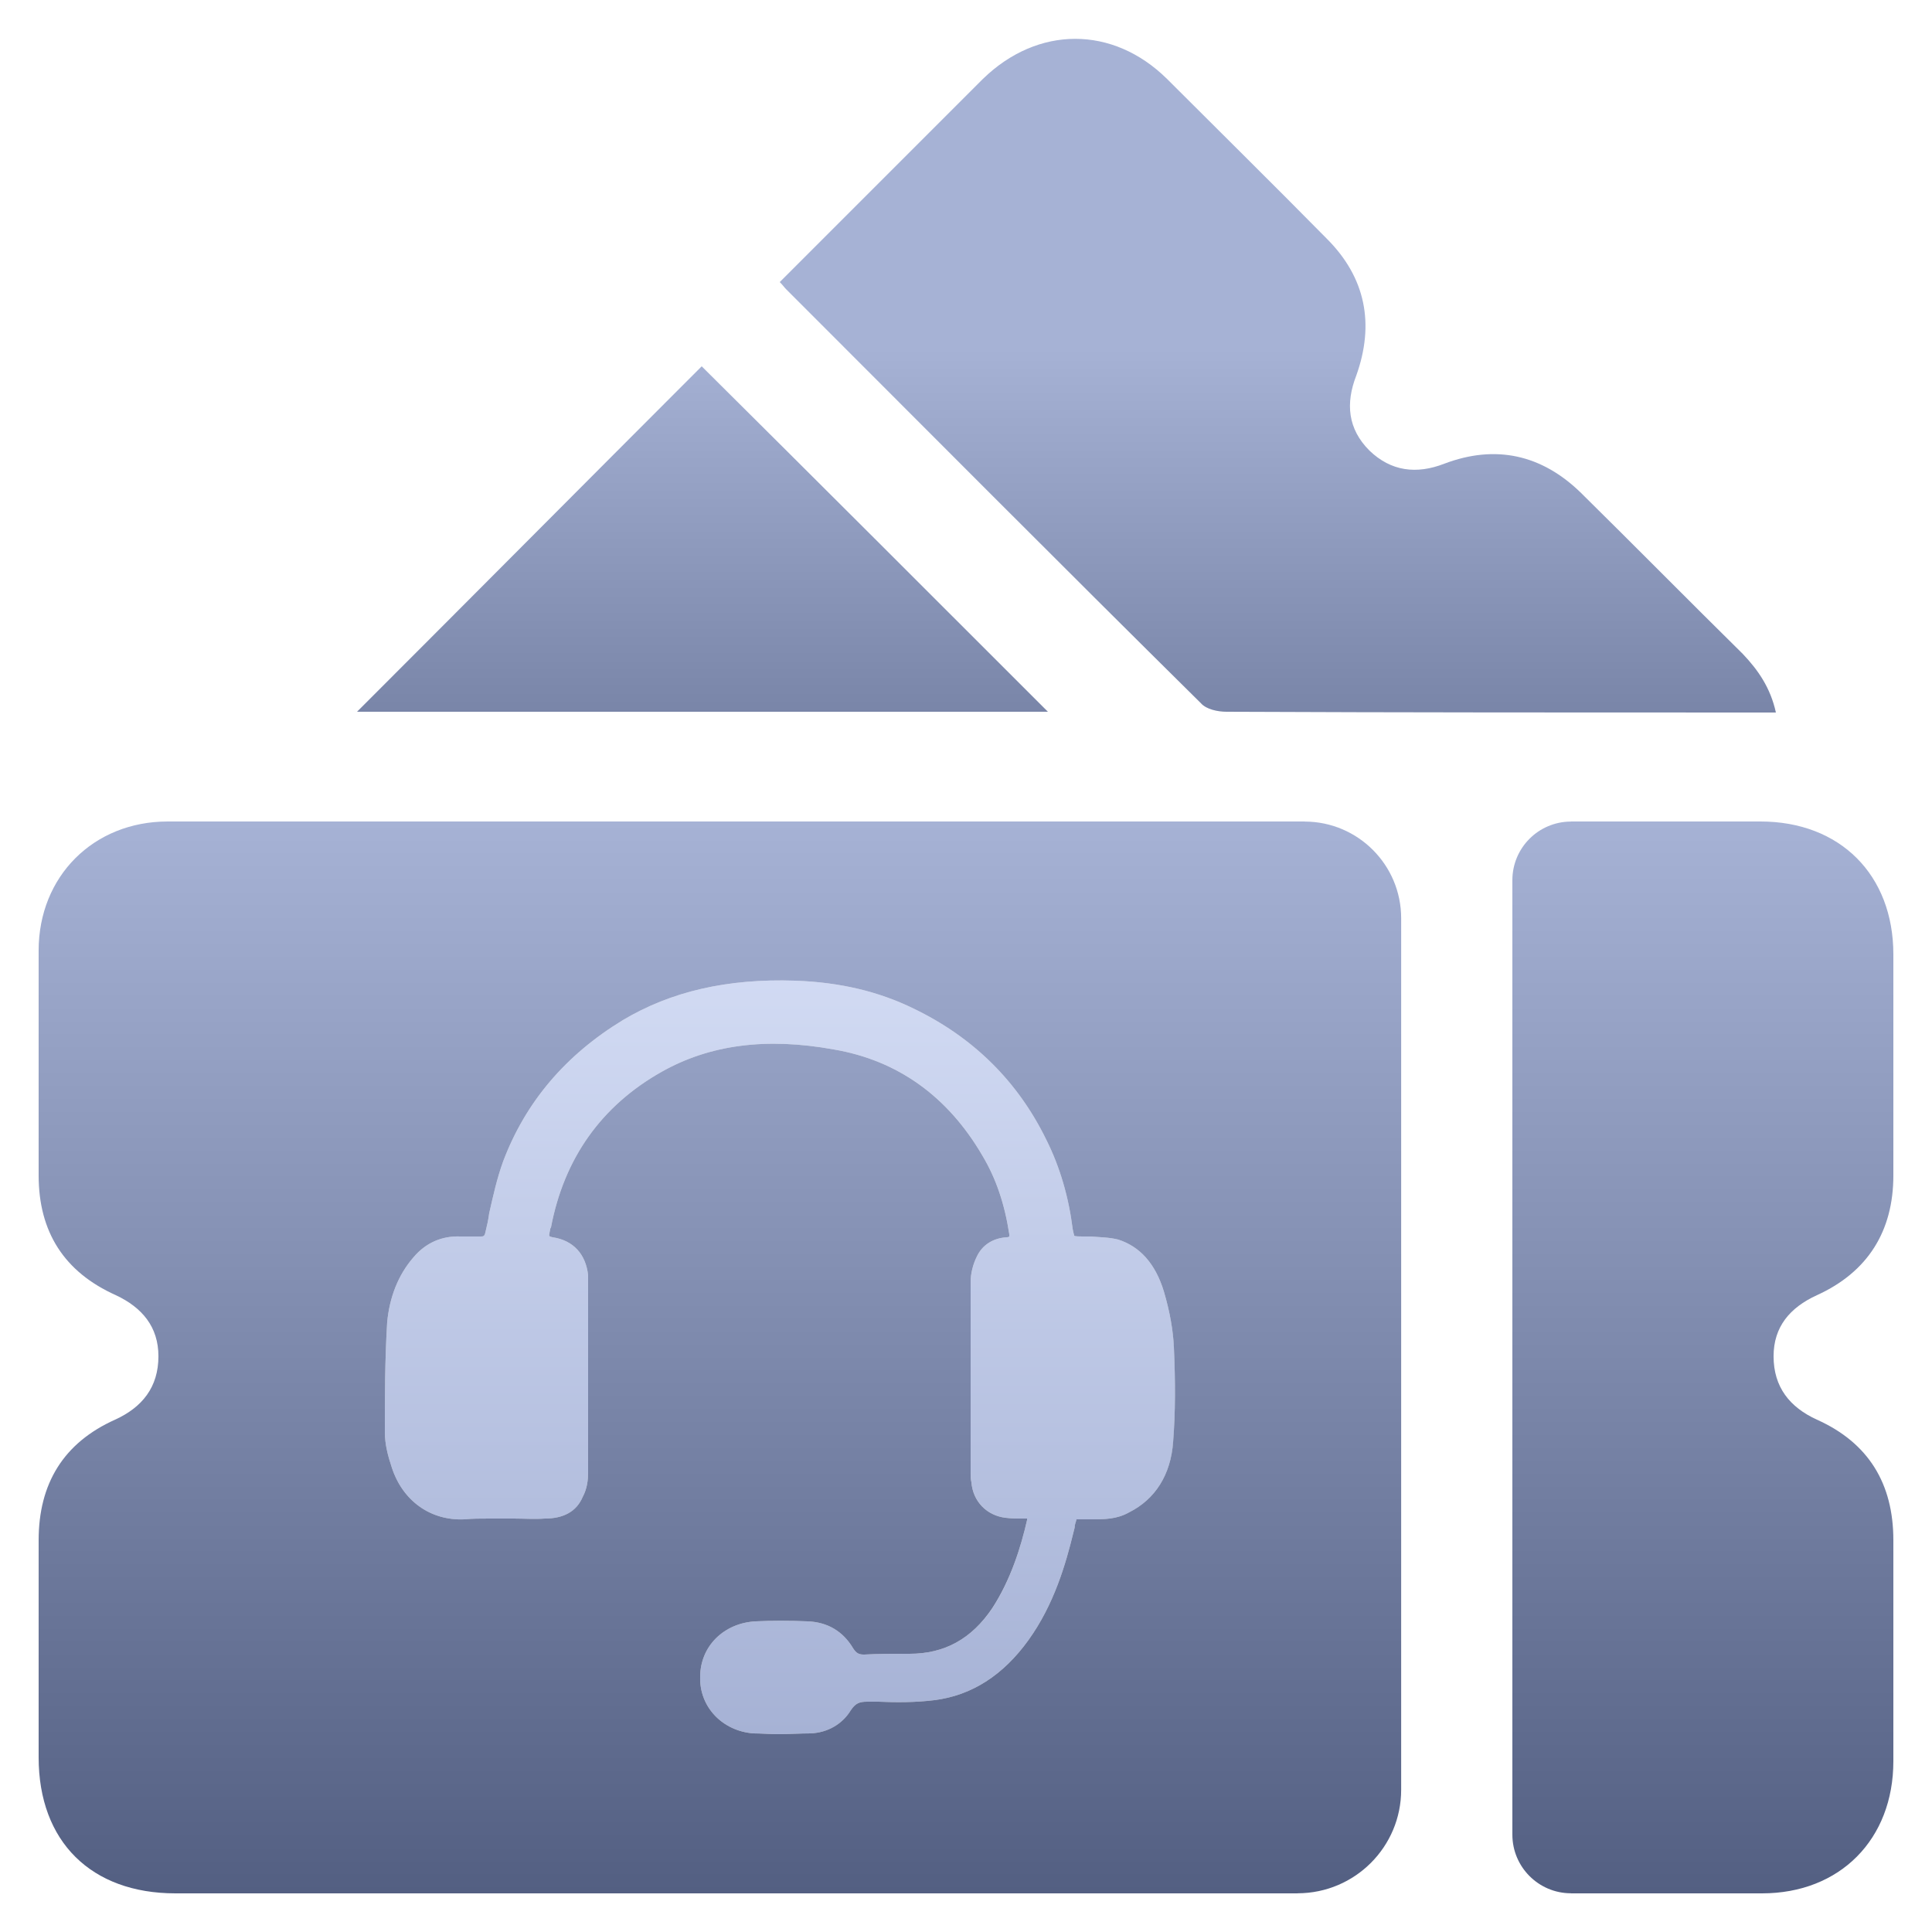 <svg width="25" height="25" viewBox="0 0 25 25" fill="none" xmlns="http://www.w3.org/2000/svg">
<g clip-path="url(#clip0_28896_4823)">
<path d="M10.17 3.74C10.15 3.72 10.13 3.69 10.09 3.65C10.66 3.08 11.21 2.53 11.76 1.98C12.08 1.66 12.4 1.34 12.72 1.02C13.43 0.33 14.4 0.33 15.1 1.02C15.79 1.71 16.49 2.4 17.17 3.09C17.67 3.59 17.79 4.19 17.55 4.86C17.41 5.22 17.44 5.55 17.72 5.83C18 6.1 18.33 6.14 18.69 6C19.35 5.75 19.95 5.88 20.46 6.38C21.16 7.07 21.85 7.77 22.55 8.46C22.75 8.67 22.91 8.9 22.98 9.22H22.73C20.44 9.22 18.16 9.22 15.87 9.21C15.76 9.21 15.61 9.18 15.54 9.1C13.74 7.32 11.96 5.53 10.17 3.74ZM9.08 4.74C7.61 6.21 6.11 7.72 4.62 9.21H13.56C12.06 7.71 10.56 6.21 9.08 4.74Z" fill="url(#paint0_linear_28896_4823)"/>
<path d="M6.01 19.66C6.11 19.65 6.22 19.65 6.33 19.65H6.65C6.78 19.65 6.92 19.66 7.05 19.65C7.29 19.65 7.46 19.56 7.54 19.37C7.6 19.26 7.61 19.14 7.61 19.05V16.5C7.58 16.23 7.42 16.05 7.15 16.01C7.11 16 7.1 16 7.11 15.96C7.11 15.94 7.12 15.92 7.12 15.9L7.13 15.88C7.3 14.99 7.78 14.31 8.56 13.87C9.18 13.52 9.91 13.42 10.79 13.58C11.611 13.72 12.261 14.18 12.71 14.95C12.89 15.25 13.001 15.58 13.06 15.97C13.06 15.99 13.06 16 13.06 16C13.06 16 13.05 16.01 13.03 16.01C12.851 16.02 12.71 16.11 12.64 16.26C12.591 16.36 12.56 16.48 12.56 16.59V19.06C12.56 19.1 12.56 19.14 12.57 19.18C12.591 19.43 12.771 19.61 13.011 19.64C13.091 19.65 13.171 19.65 13.241 19.65H13.29C13.29 19.66 13.29 19.66 13.29 19.67C13.21 20.02 13.081 20.44 12.841 20.81C12.57 21.21 12.22 21.4 11.771 21.4H11.741C11.55 21.4 11.361 21.4 11.181 21.41C11.111 21.41 11.081 21.39 11.04 21.33C10.911 21.11 10.71 20.99 10.45 20.98C10.21 20.97 9.99 20.97 9.78 20.98C9.37 21 9.06 21.3 9.06 21.7C9.05 22.09 9.35 22.4 9.75 22.43C9.85 22.43 9.96 22.44 10.07 22.44C10.21 22.44 10.351 22.43 10.491 22.43C10.71 22.42 10.9 22.31 11.011 22.13C11.07 22.04 11.12 22.02 11.22 22.02H11.37C11.601 22.03 11.851 22.03 12.091 22C12.57 21.94 12.98 21.68 13.31 21.22C13.64 20.76 13.79 20.24 13.89 19.83C13.9 19.79 13.911 19.76 13.911 19.73C13.921 19.7 13.931 19.66 13.931 19.66H14.12C14.29 19.66 14.45 19.66 14.611 19.57C14.95 19.4 15.15 19.08 15.181 18.66C15.21 18.28 15.21 17.88 15.191 17.43C15.181 17.22 15.14 16.98 15.06 16.71C14.95 16.35 14.751 16.13 14.47 16.04C14.351 16.01 14.23 16.01 14.111 16H14.011C13.97 16 13.911 16 13.9 15.99C13.9 15.98 13.89 15.96 13.88 15.9C13.831 15.5 13.72 15.11 13.54 14.75C13.171 13.99 12.591 13.42 11.82 13.05C11.37 12.83 10.87 12.71 10.29 12.69C9.41 12.66 8.68 12.83 8.06 13.2C7.32 13.65 6.8 14.26 6.51 15.03C6.43 15.25 6.38 15.48 6.33 15.7C6.32 15.78 6.3 15.87 6.28 15.95C6.27 16 6.25 16 6.22 16H5.96C5.72 15.99 5.51 16.08 5.35 16.27C5.15 16.5 5.04 16.79 5.01 17.11C4.98 17.6 4.98 18.08 4.98 18.53C4.98 18.69 5.02 18.84 5.07 18.99C5.21 19.42 5.57 19.68 6.01 19.66Z" fill="url(#paint1_linear_28896_4823)"/>
<path d="M23.51 16.76C24.17 16.46 24.5 15.93 24.5 15.21V12.35C24.5 11.32 23.81 10.63 22.78 10.63H20.33C20.328 10.63 20.326 10.631 20.324 10.631C19.907 10.634 19.57 10.972 19.57 11.39V23.74C19.57 24.158 19.908 24.497 20.325 24.499C20.327 24.499 20.328 24.5 20.33 24.5H22.8C23.81 24.5 24.5 23.8 24.5 22.79V19.93C24.5 19.2 24.18 18.67 23.51 18.37C23.16 18.21 22.95 17.95 22.95 17.55C22.95 17.17 23.16 16.92 23.51 16.76Z" fill="url(#paint2_linear_28896_4823)"/>
<path d="M16.886 10.631C16.884 10.631 16.882 10.63 16.88 10.63H2.17C1.21 10.63 0.5 11.34 0.5 12.3V15.21C0.5 15.94 0.83 16.46 1.5 16.76C1.84 16.92 2.05 17.17 2.05 17.55C2.05 17.95 1.84 18.21 1.49 18.37C0.82 18.67 0.5 19.2 0.5 19.93V22.74C0.5 23.83 1.18 24.5 2.27 24.5H16.79C16.792 24.5 16.793 24.499 16.795 24.499C17.533 24.496 18.131 23.898 18.131 23.16V11.88C18.13 11.192 17.573 10.634 16.886 10.631ZM15.18 18.66C15.15 19.08 14.95 19.4 14.61 19.57C14.45 19.66 14.29 19.66 14.12 19.66H13.93C13.93 19.66 13.92 19.7 13.91 19.73C13.91 19.76 13.9 19.79 13.89 19.83C13.79 20.24 13.64 20.76 13.31 21.22C12.98 21.68 12.57 21.94 12.09 22C11.85 22.03 11.6 22.03 11.37 22.02H11.22C11.12 22.02 11.07 22.04 11.01 22.13C10.9 22.31 10.71 22.42 10.49 22.43C10.35 22.43 10.21 22.44 10.07 22.44C9.96 22.44 9.85 22.43 9.75 22.43C9.35 22.4 9.05 22.09 9.06 21.7C9.06 21.3 9.37 21 9.78 20.98C9.99 20.97 10.21 20.97 10.45 20.98C10.71 20.99 10.91 21.11 11.04 21.33C11.08 21.39 11.11 21.41 11.18 21.41C11.36 21.4 11.55 21.4 11.74 21.4H11.77C12.22 21.4 12.57 21.21 12.84 20.81C13.08 20.44 13.21 20.02 13.29 19.67C13.29 19.66 13.29 19.66 13.29 19.65H13.24C13.17 19.65 13.09 19.65 13.01 19.64C12.77 19.61 12.59 19.43 12.57 19.18C12.56 19.14 12.56 19.1 12.56 19.06V16.59C12.56 16.48 12.59 16.36 12.64 16.26C12.71 16.11 12.85 16.02 13.03 16.01C13.05 16.01 13.06 16 13.06 16C13.06 16 13.06 15.99 13.06 15.97C13 15.58 12.89 15.25 12.71 14.95C12.26 14.18 11.61 13.72 10.79 13.58C9.91 13.42 9.18 13.52 8.56 13.87C7.78 14.31 7.3 14.99 7.13 15.88L7.12 15.9C7.12 15.92 7.11 15.94 7.11 15.96C7.1 16 7.11 16 7.15 16.01C7.42 16.05 7.58 16.23 7.61 16.5V19.05C7.61 19.14 7.6 19.26 7.54 19.37C7.46 19.56 7.29 19.65 7.05 19.65C6.92 19.66 6.78 19.65 6.65 19.65H6.33C6.22 19.65 6.11 19.65 6.01 19.66C5.57 19.68 5.21 19.42 5.07 18.99C5.02 18.84 4.98 18.69 4.98 18.53C4.98 18.08 4.98 17.6 5.01 17.11C5.04 16.79 5.15 16.5 5.35 16.27C5.51 16.08 5.72 15.99 5.96 16H6.22C6.25 16 6.27 16 6.28 15.95C6.3 15.87 6.32 15.78 6.33 15.7C6.38 15.48 6.43 15.25 6.51 15.03C6.8 14.26 7.32 13.65 8.06 13.2C8.68 12.83 9.41 12.66 10.29 12.69C10.87 12.71 11.37 12.83 11.82 13.05C12.59 13.42 13.17 13.99 13.54 14.75C13.72 15.11 13.83 15.5 13.88 15.9C13.89 15.96 13.9 15.98 13.9 15.99C13.91 16 13.97 16 14.01 16H14.11C14.23 16.01 14.35 16.01 14.47 16.04C14.75 16.13 14.95 16.35 15.06 16.71C15.14 16.98 15.18 17.22 15.19 17.43C15.21 17.88 15.21 18.28 15.18 18.66Z" fill="url(#paint3_linear_28896_4823)"/>
</g>
<defs>
<linearGradient id="paint0_linear_28896_4823" x1="13.8" y1="13.23" x2="13.8" y2="4.512" gradientUnits="userSpaceOnUse">
<stop stop-color="#535F82"/>
<stop offset="1" stop-color="#A6B2D5"/>
</linearGradient>
<linearGradient id="paint1_linear_28896_4823" x1="10.092" y1="22.44" x2="10.092" y2="12.687" gradientUnits="userSpaceOnUse">
<stop stop-color="#A6B2D5"/>
<stop offset="1" stop-color="#D1DAF3"/>
</linearGradient>
<linearGradient id="paint2_linear_28896_4823" x1="22.035" y1="24.5" x2="22.035" y2="10.63" gradientUnits="userSpaceOnUse">
<stop stop-color="#535F82"/>
<stop offset="1" stop-color="#A6B2D5"/>
</linearGradient>
<linearGradient id="paint3_linear_28896_4823" x1="9.315" y1="24.5" x2="9.315" y2="10.63" gradientUnits="userSpaceOnUse">
<stop stop-color="#535F82"/>
<stop offset="1" stop-color="#A6B2D5"/>
</linearGradient>
<clipPath id="clip0_28896_4823">
<rect width="25" height="25" fill="white"/>
</clipPath>
</defs>
</svg>

